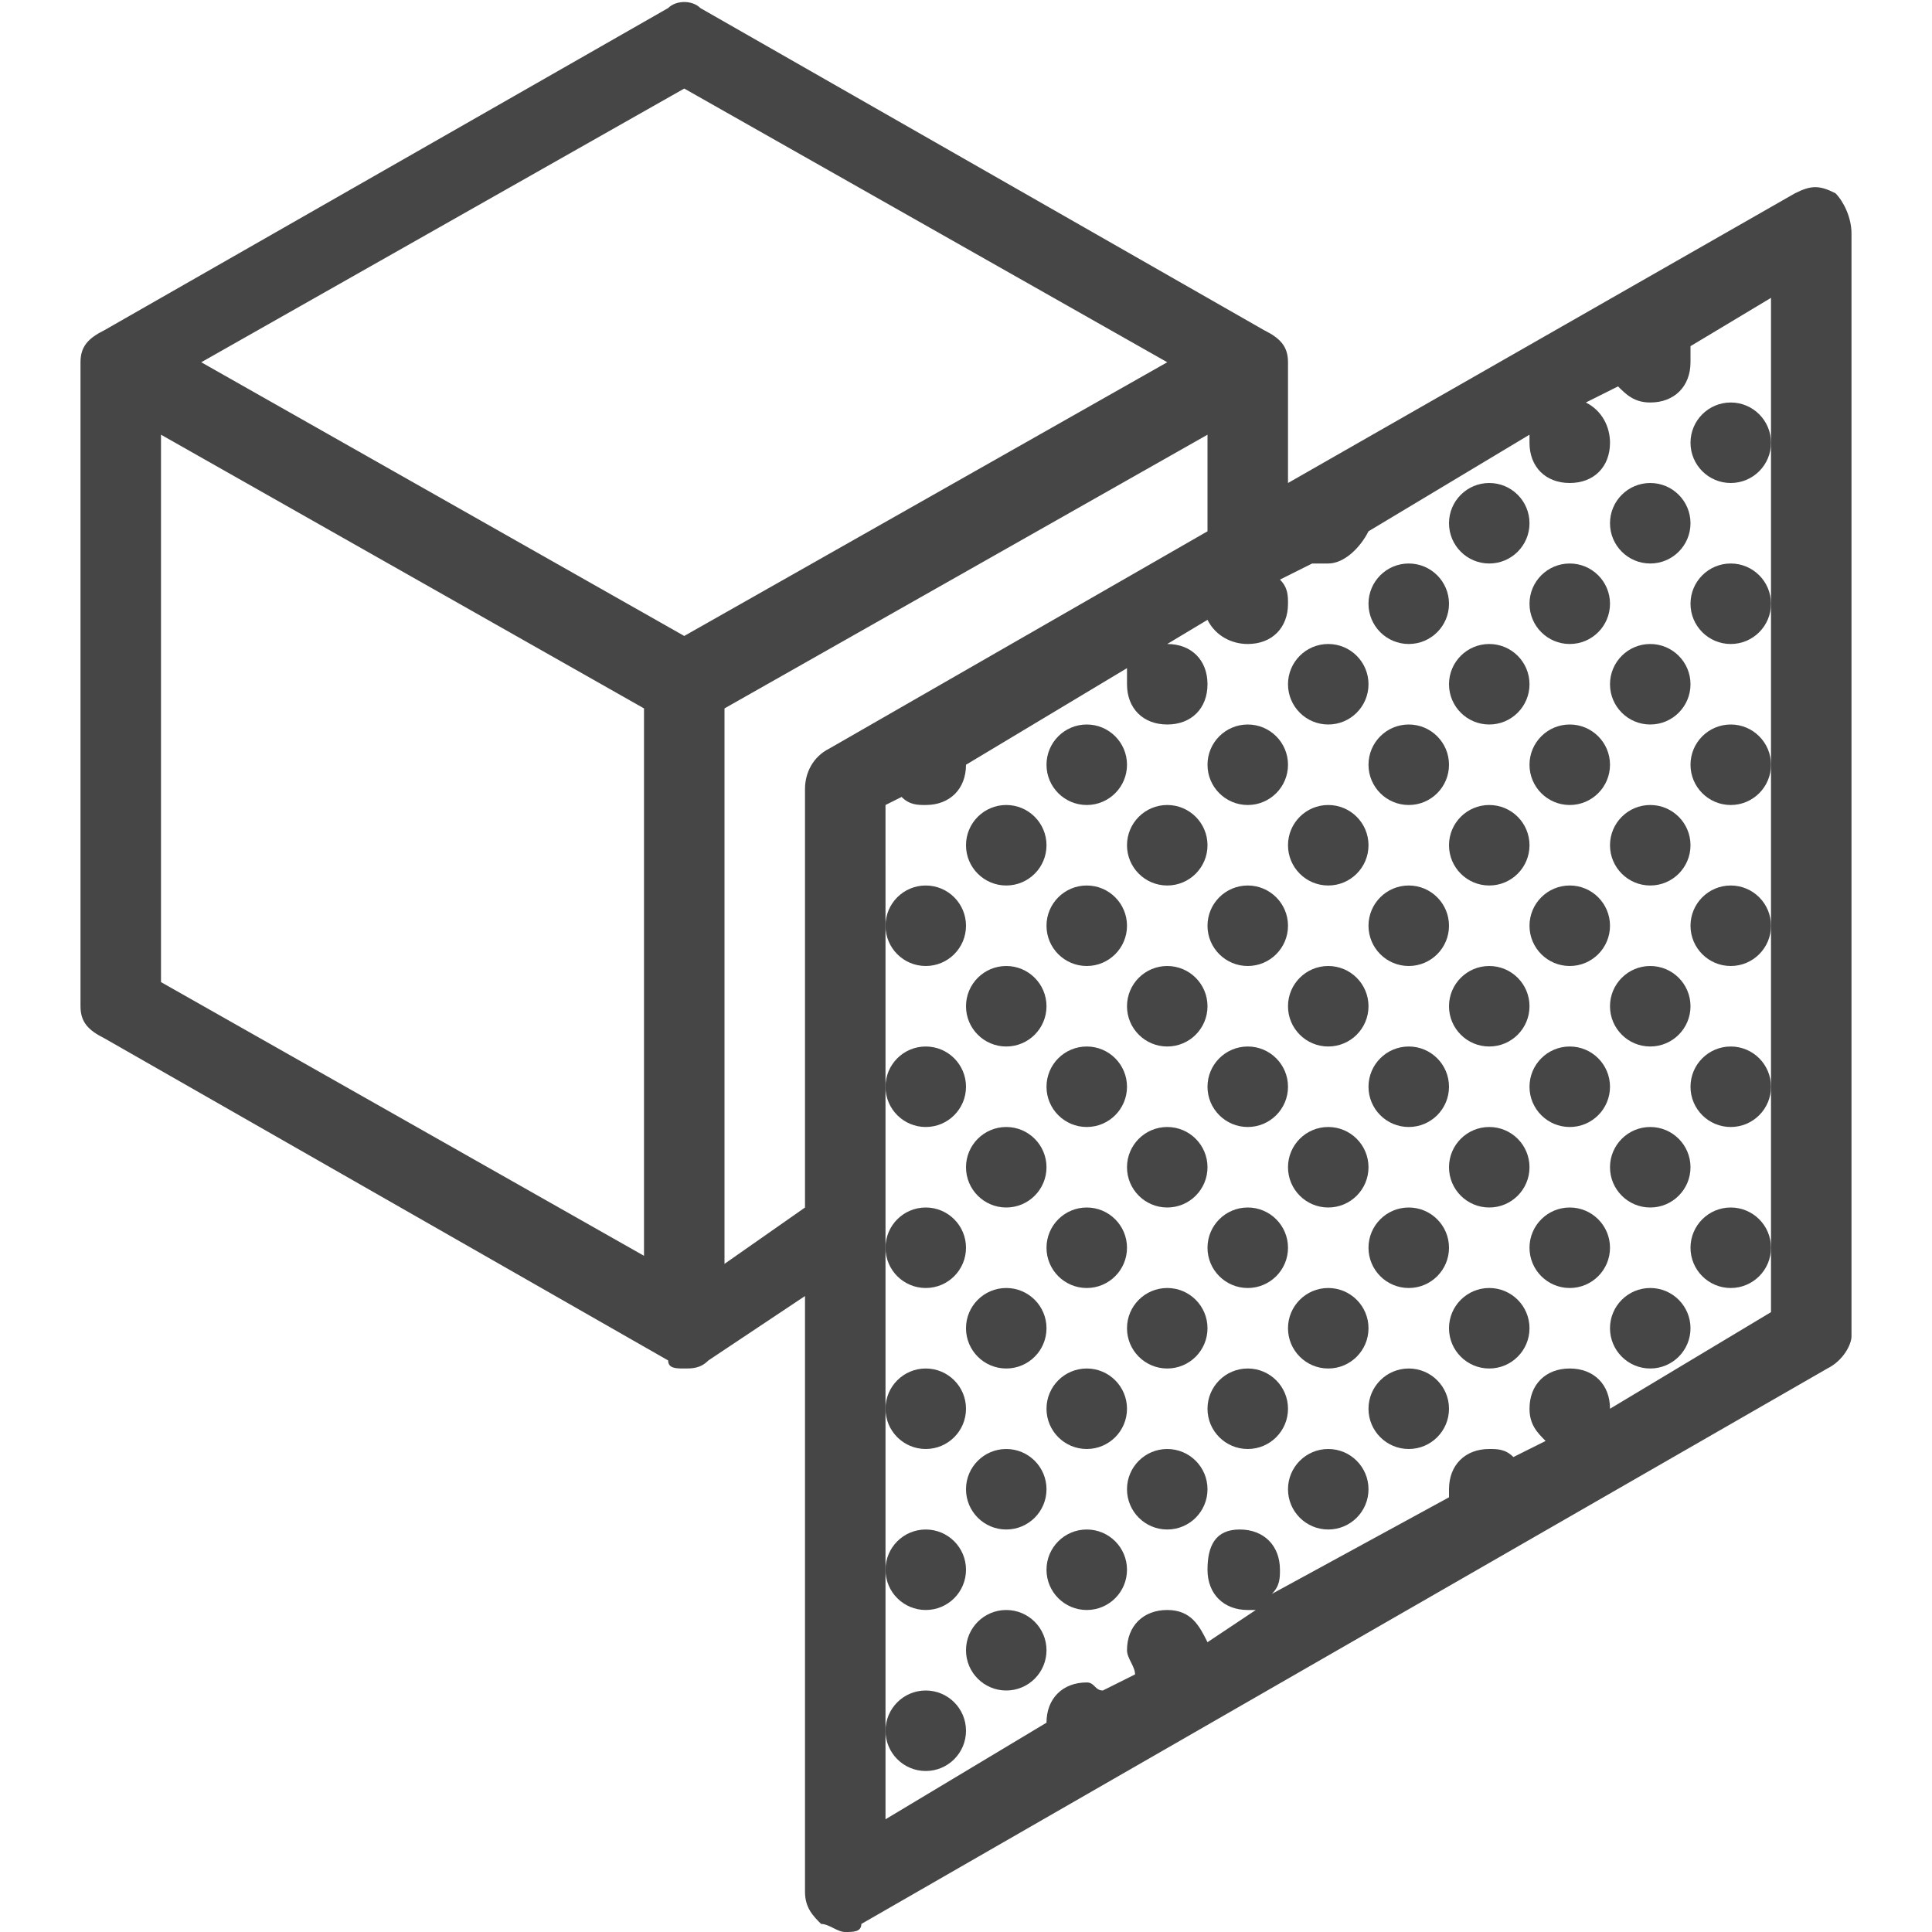 <svg version="1.1" id="Layer_1" xmlns="http://www.w3.org/2000/svg" xmlns:xlink="http://www.w3.org/1999/xlink" x="0px" y="0px"
	 viewBox="0 0 24 24" enable-background="new 0 0 24 24" xml:space="preserve">
	<path class="aw-theme-iconOutline" fill="#464646" d="M22.8,2.4c-0.2-0.1-0.3-0.1-0.5,0L16,6V4.5c0-0.2-0.1-0.3-0.3-0.4l-7-4C8.6,0,8.4,0,8.3,0.1l-7,4
		C1.1,4.2,1,4.3,1,4.5v8c0,0.2,0.1,0.3,0.3,0.4l7,4C8.3,17,8.4,17,8.5,17c0.1,0,0.2,0,0.3-0.1l1.2-0.8v7.4c0,0.2,0.1,0.3,0.2,0.4
		c0.1,0,0.2,0.1,0.3,0.1c0.1,0,0.2,0,0.2-0.1l12-6.9c0.2-0.1,0.3-0.3,0.3-0.4V2.9C23,2.7,22.9,2.5,22.8,2.4z M8,15.6l-6-3.4V5.4
		l6,3.4V15.6z M8.5,7.9l-6-3.4l6-3.4l6,3.4L8.5,7.9z M10.3,9.3C10.1,9.4,10,9.6,10,9.8v5.2l-1,0.7V8.8l6-3.4v1.2L10.3,9.3z M22,5.5
		v2v2v2v2v2v0.8l-2,1.2c0-0.3-0.2-0.5-0.5-0.5c-0.3,0-0.5,0.2-0.5,0.5c0,0.2,0.1,0.3,0.2,0.4l-0.4,0.2c-0.1-0.1-0.2-0.1-0.3-0.1
		c-0.3,0-0.5,0.2-0.5,0.5c0,0,0,0.1,0,0.1l-2.2,1.2c0.1-0.1,0.1-0.2,0.1-0.3c0-0.3-0.2-0.5-0.5-0.5S15,19.2,15,19.5
		c0,0.3,0.2,0.5,0.5,0.5c0,0,0.1,0,0.1,0L15,20.4c-0.1-0.2-0.2-0.4-0.5-0.4c-0.3,0-0.5,0.2-0.5,0.5c0,0.1,0.1,0.2,0.1,0.3l-0.4,0.2
		c-0.1,0-0.1-0.1-0.2-0.1c-0.3,0-0.5,0.2-0.5,0.5l-2,1.2v-1.1v-2v-2v-2v-2v-2V10l0.2-0.1c0.1,0.1,0.2,0.1,0.3,0.1
		c0.3,0,0.5-0.2,0.5-0.5c0,0,0,0,0,0L14,8.3c0,0.1,0,0.1,0,0.2C14,8.8,14.2,9,14.5,9S15,8.8,15,8.5C15,8.2,14.8,8,14.5,8l0.5-0.3
		C15.1,7.9,15.3,8,15.5,8C15.8,8,16,7.8,16,7.5c0-0.1,0-0.2-0.1-0.3L16.3,7c0,0,0.1,0,0.2,0c0.2,0,0.4-0.2,0.5-0.4l2-1.2
		c0,0,0,0,0,0.1C19,5.8,19.2,6,19.5,6S20,5.8,20,5.5c0-0.2-0.1-0.4-0.3-0.5l0.4-0.2C20.2,4.9,20.3,5,20.5,5C20.8,5,21,4.8,21,4.5
		c0-0.1,0-0.1,0-0.2l1-0.6V5.5z"/>
	<circle class="aw-theme-iconOutline" fill="#464646" cx="21.5" cy="5.5" r="0.5"/>
	<circle class="aw-theme-iconOutline" fill="#464646" cx="21.5" cy="7.5" r="0.5"/>
	<circle class="aw-theme-iconOutline" fill="#464646" cx="21.5" cy="9.5" r="0.5"/>
	<circle class="aw-theme-iconOutline" fill="#464646" cx="21.5" cy="11.5" r="0.5"/>
	<circle class="aw-theme-iconOutline" fill="#464646" cx="21.5" cy="13.5" r="0.5"/>
	<circle class="aw-theme-iconOutline" fill="#464646" cx="21.5" cy="15.5" r="0.5"/>
	<circle class="aw-theme-iconOutline" fill="#464646" cx="20.5" cy="16.5" r="0.5"/>
	<circle class="aw-theme-iconOutline" fill="#464646" cx="20.5" cy="14.5" r="0.5"/>
	<circle class="aw-theme-iconOutline" fill="#464646" cx="20.5" cy="12.5" r="0.5"/>
	<circle class="aw-theme-iconOutline" fill="#464646" cx="20.5" cy="10.5" r="0.5"/>
	<circle class="aw-theme-iconOutline" fill="#464646" cx="20.5" cy="8.5" r="0.5"/>
	<circle class="aw-theme-iconOutline" fill="#464646" cx="20.5" cy="6.5" r="0.5"/>
	<circle class="aw-theme-iconOutline" fill="#464646" cx="19.5" cy="7.5" r="0.5"/>
	<circle class="aw-theme-iconOutline" fill="#464646" cx="19.5" cy="9.5" r="0.5"/>
	<circle class="aw-theme-iconOutline" fill="#464646" cx="19.5" cy="11.5" r="0.5"/>
	<circle class="aw-theme-iconOutline" fill="#464646" cx="19.5" cy="13.5" r="0.5"/>
	<circle class="aw-theme-iconOutline" fill="#464646" cx="19.5" cy="15.5" r="0.5"/>
	<circle class="aw-theme-iconOutline" fill="#464646" cx="18.5" cy="16.5" r="0.5"/>
	<circle class="aw-theme-iconOutline" fill="#464646" cx="18.5" cy="14.5" r="0.5"/>
	<circle class="aw-theme-iconOutline" fill="#464646" cx="18.5" cy="12.5" r="0.5"/>
	<circle class="aw-theme-iconOutline" fill="#464646" cx="18.5" cy="10.5" r="0.5"/>
	<circle class="aw-theme-iconOutline" fill="#464646" cx="18.5" cy="8.5" r="0.5"/>
	<circle class="aw-theme-iconOutline" fill="#464646" cx="18.5" cy="6.5" r="0.5"/>
	<circle class="aw-theme-iconOutline" fill="#464646" cx="17.5" cy="7.5" r="0.5"/>
	<circle class="aw-theme-iconOutline" fill="#464646" cx="17.5" cy="9.5" r="0.5"/>
	<circle class="aw-theme-iconOutline" fill="#464646" cx="17.5" cy="11.5" r="0.5"/>
	<circle class="aw-theme-iconOutline" fill="#464646" cx="17.5" cy="13.5" r="0.5"/>
	<circle class="aw-theme-iconOutline" fill="#464646" cx="17.5" cy="15.5" r="0.5"/>
	<circle class="aw-theme-iconOutline" fill="#464646" cx="17.5" cy="17.5" r="0.5"/>
	<circle class="aw-theme-iconOutline" fill="#464646" cx="16.5" cy="18.5" r="0.5"/>
	<circle class="aw-theme-iconOutline" fill="#464646" cx="16.5" cy="16.5" r="0.5"/>
	<circle class="aw-theme-iconOutline" fill="#464646" cx="16.5" cy="14.5" r="0.5"/>
	<circle class="aw-theme-iconOutline" fill="#464646" cx="16.5" cy="12.5" r="0.5"/>
	<circle class="aw-theme-iconOutline" fill="#464646" cx="16.5" cy="10.5" r="0.5"/>
	<circle class="aw-theme-iconOutline" fill="#464646" cx="16.5" cy="8.5" r="0.5"/>
	<circle class="aw-theme-iconOutline" fill="#464646" cx="15.5" cy="9.5" r="0.5"/>
	<circle class="aw-theme-iconOutline" fill="#464646" cx="15.5" cy="11.5" r="0.5"/>
	<circle class="aw-theme-iconOutline" fill="#464646" cx="15.5" cy="13.5" r="0.5"/>
	<circle class="aw-theme-iconOutline" fill="#464646" cx="15.5" cy="15.5" r="0.5"/>
	<circle class="aw-theme-iconOutline" fill="#464646" cx="15.5" cy="17.5" r="0.5"/>
	<circle class="aw-theme-iconOutline" fill="#464646" cx="14.5" cy="18.5" r="0.5"/>
	<circle class="aw-theme-iconOutline" fill="#464646" cx="14.5" cy="16.5" r="0.5"/>
	<circle class="aw-theme-iconOutline" fill="#464646" cx="14.5" cy="14.5" r="0.5"/>
	<circle class="aw-theme-iconOutline" fill="#464646" cx="14.5" cy="12.5" r="0.5"/>
	<circle class="aw-theme-iconOutline" fill="#464646" cx="14.5" cy="10.5" r="0.5"/>
	<circle class="aw-theme-iconOutline" fill="#464646" cx="13.5" cy="11.5" r="0.5"/>
	<circle class="aw-theme-iconOutline" fill="#464646" cx="13.5" cy="13.5" r="0.5"/>
	<circle class="aw-theme-iconOutline" fill="#464646" cx="13.5" cy="15.5" r="0.5"/>
	<circle class="aw-theme-iconOutline" fill="#464646" cx="13.5" cy="17.5" r="0.5"/>
	<circle class="aw-theme-iconOutline" fill="#464646" cx="13.5" cy="19.5" r="0.5"/>
	<circle class="aw-theme-iconOutline" fill="#464646" cx="11.5" cy="13.5" r="0.5"/>
	<circle class="aw-theme-iconOutline" fill="#464646" cx="11.5" cy="15.5" r="0.5"/>
	<circle class="aw-theme-iconOutline" fill="#464646" cx="11.5" cy="17.5" r="0.5"/>
	<circle class="aw-theme-iconOutline" fill="#464646" cx="11.5" cy="19.5" r="0.5"/>
	<circle class="aw-theme-iconOutline" fill="#464646" cx="11.5" cy="21.5" r="0.5"/>
	<circle class="aw-theme-iconOutline" fill="#464646" cx="12.5" cy="20.5" r="0.5"/>
	<circle class="aw-theme-iconOutline" fill="#464646" cx="12.5" cy="18.5" r="0.5"/>
	<circle class="aw-theme-iconOutline" fill="#464646" cx="12.5" cy="16.5" r="0.5"/>
	<circle class="aw-theme-iconOutline" fill="#464646" cx="12.5" cy="14.5" r="0.5"/>
	<circle class="aw-theme-iconOutline" fill="#464646" cx="12.5" cy="12.5" r="0.5"/>
	<circle class="aw-theme-iconOutline" fill="#464646" cx="12.5" cy="10.5" r="0.5"/>
	<circle class="aw-theme-iconOutline" fill="#464646" cx="11.5" cy="11.5" r="0.5"/>
	<circle class="aw-theme-iconOutline" fill="#464646" cx="13.5" cy="9.5" r="0.5"/>
</svg>
